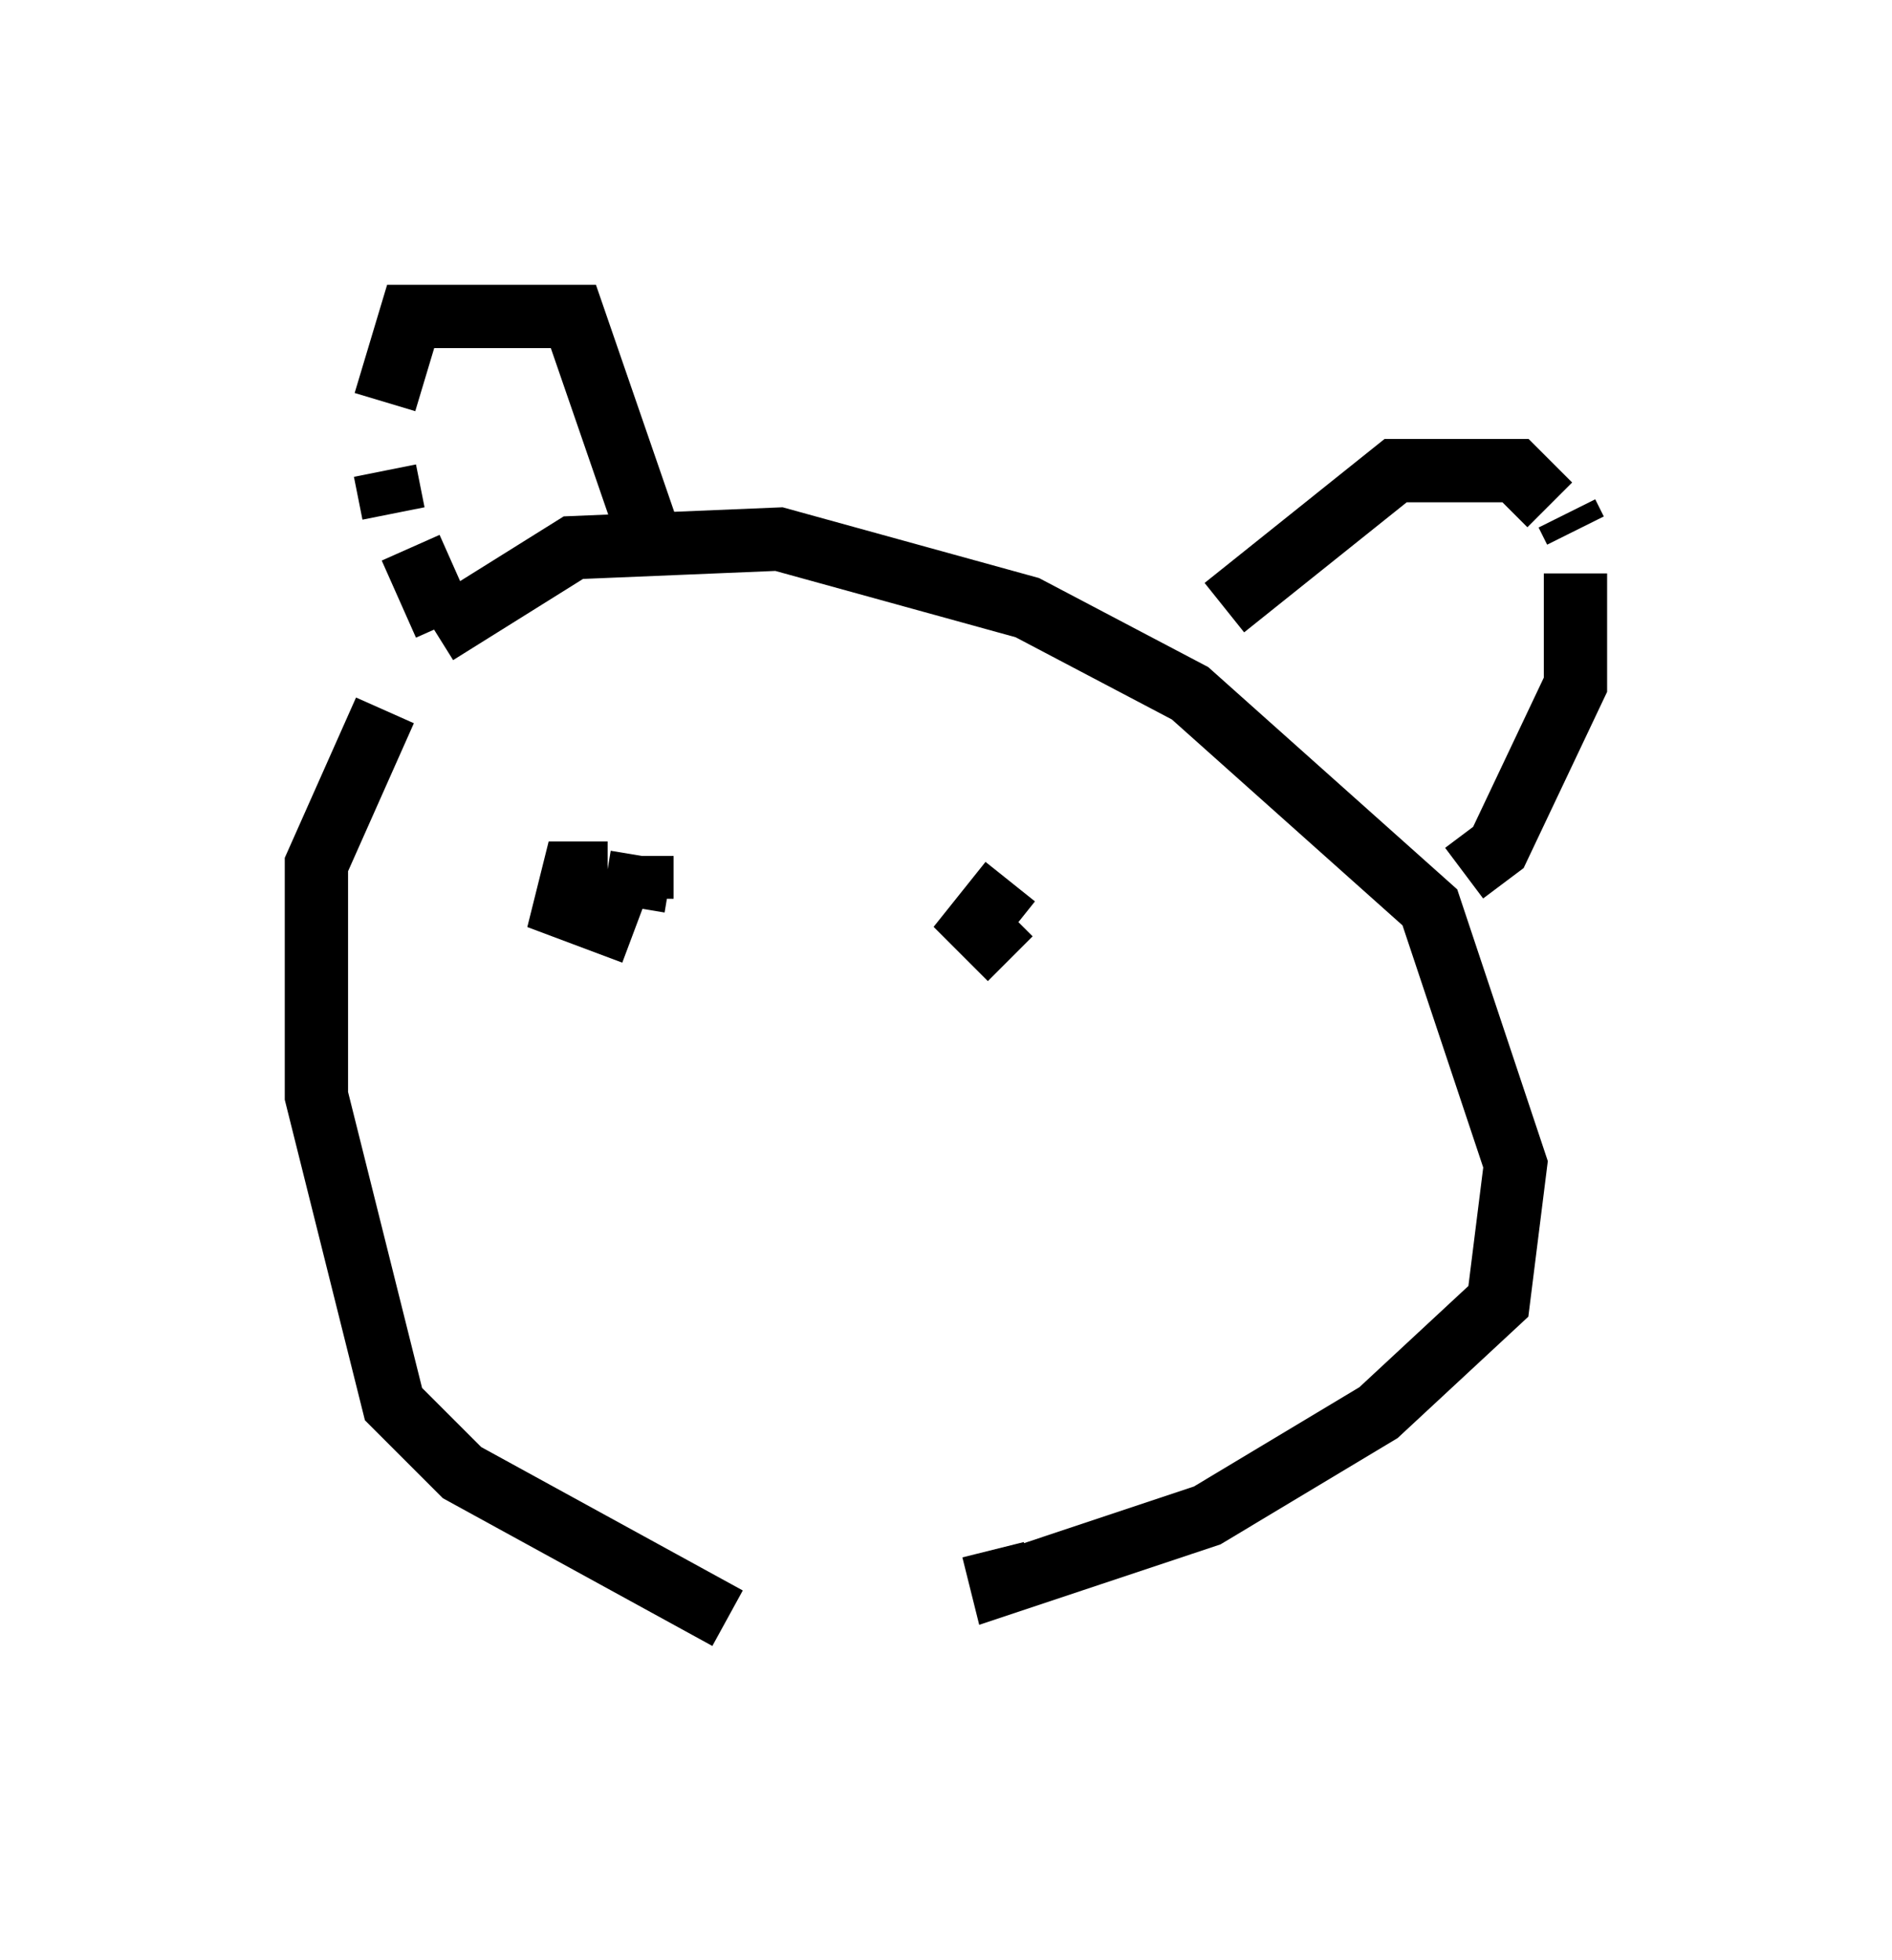 <?xml version="1.0" encoding="utf-8" ?>
<svg baseProfile="full" height="30.974" version="1.1" width="29.892" xmlns="http://www.w3.org/2000/svg" xmlns:ev="http://www.w3.org/2001/xml-events" xmlns:xlink="http://www.w3.org/1999/xlink"><defs /><rect fill="white" height="30.974" width="29.892" x="0" y="0" /><path d="M15.419, 25.974 m-3.924, -0.406 l-4.195, -2.3 -1.083, -1.083 l-1.218, -4.871 0.0, -3.654 l1.083, -2.436 m0.812, -1.218 l2.165, -1.353 3.248, -0.135 l3.924, 1.083 2.571, 1.353 l3.789, 3.383 1.353, 4.059 l-0.271, 2.165 -1.894, 1.759 l-2.706, 1.624 -3.248, 1.083 l-0.135, -0.541 m3.654, -14.885 l0.0, 0.0 m0.0, 0.0 l2.706, -2.165 1.894, 0.0 l0.541, 0.541 m0.271, 0.135 l0.135, 0.271 m0.0, 0.677 l0.0, 1.759 -1.218, 2.571 l-0.541, 0.406 m-16.103, -3.924 l-0.541, -1.218 m-0.271, -0.541 l-0.135, -0.677 m0.0, -1.083 l0.406, -1.353 2.571, 0.0 l1.353, 3.924 m-0.812, 4.871 l-0.541, 0.0 -0.135, 0.541 l1.083, 0.406 m0.135, -0.541 l0.0, -0.677 m0.0, 0.0 l-0.135, 0.812 m6.766, 0.406 l0.0, 0.0 m-0.812, -0.812 l-0.541, 0.677 0.541, 0.541 " fill="none" stroke="black" stroke-width="1" /></svg>